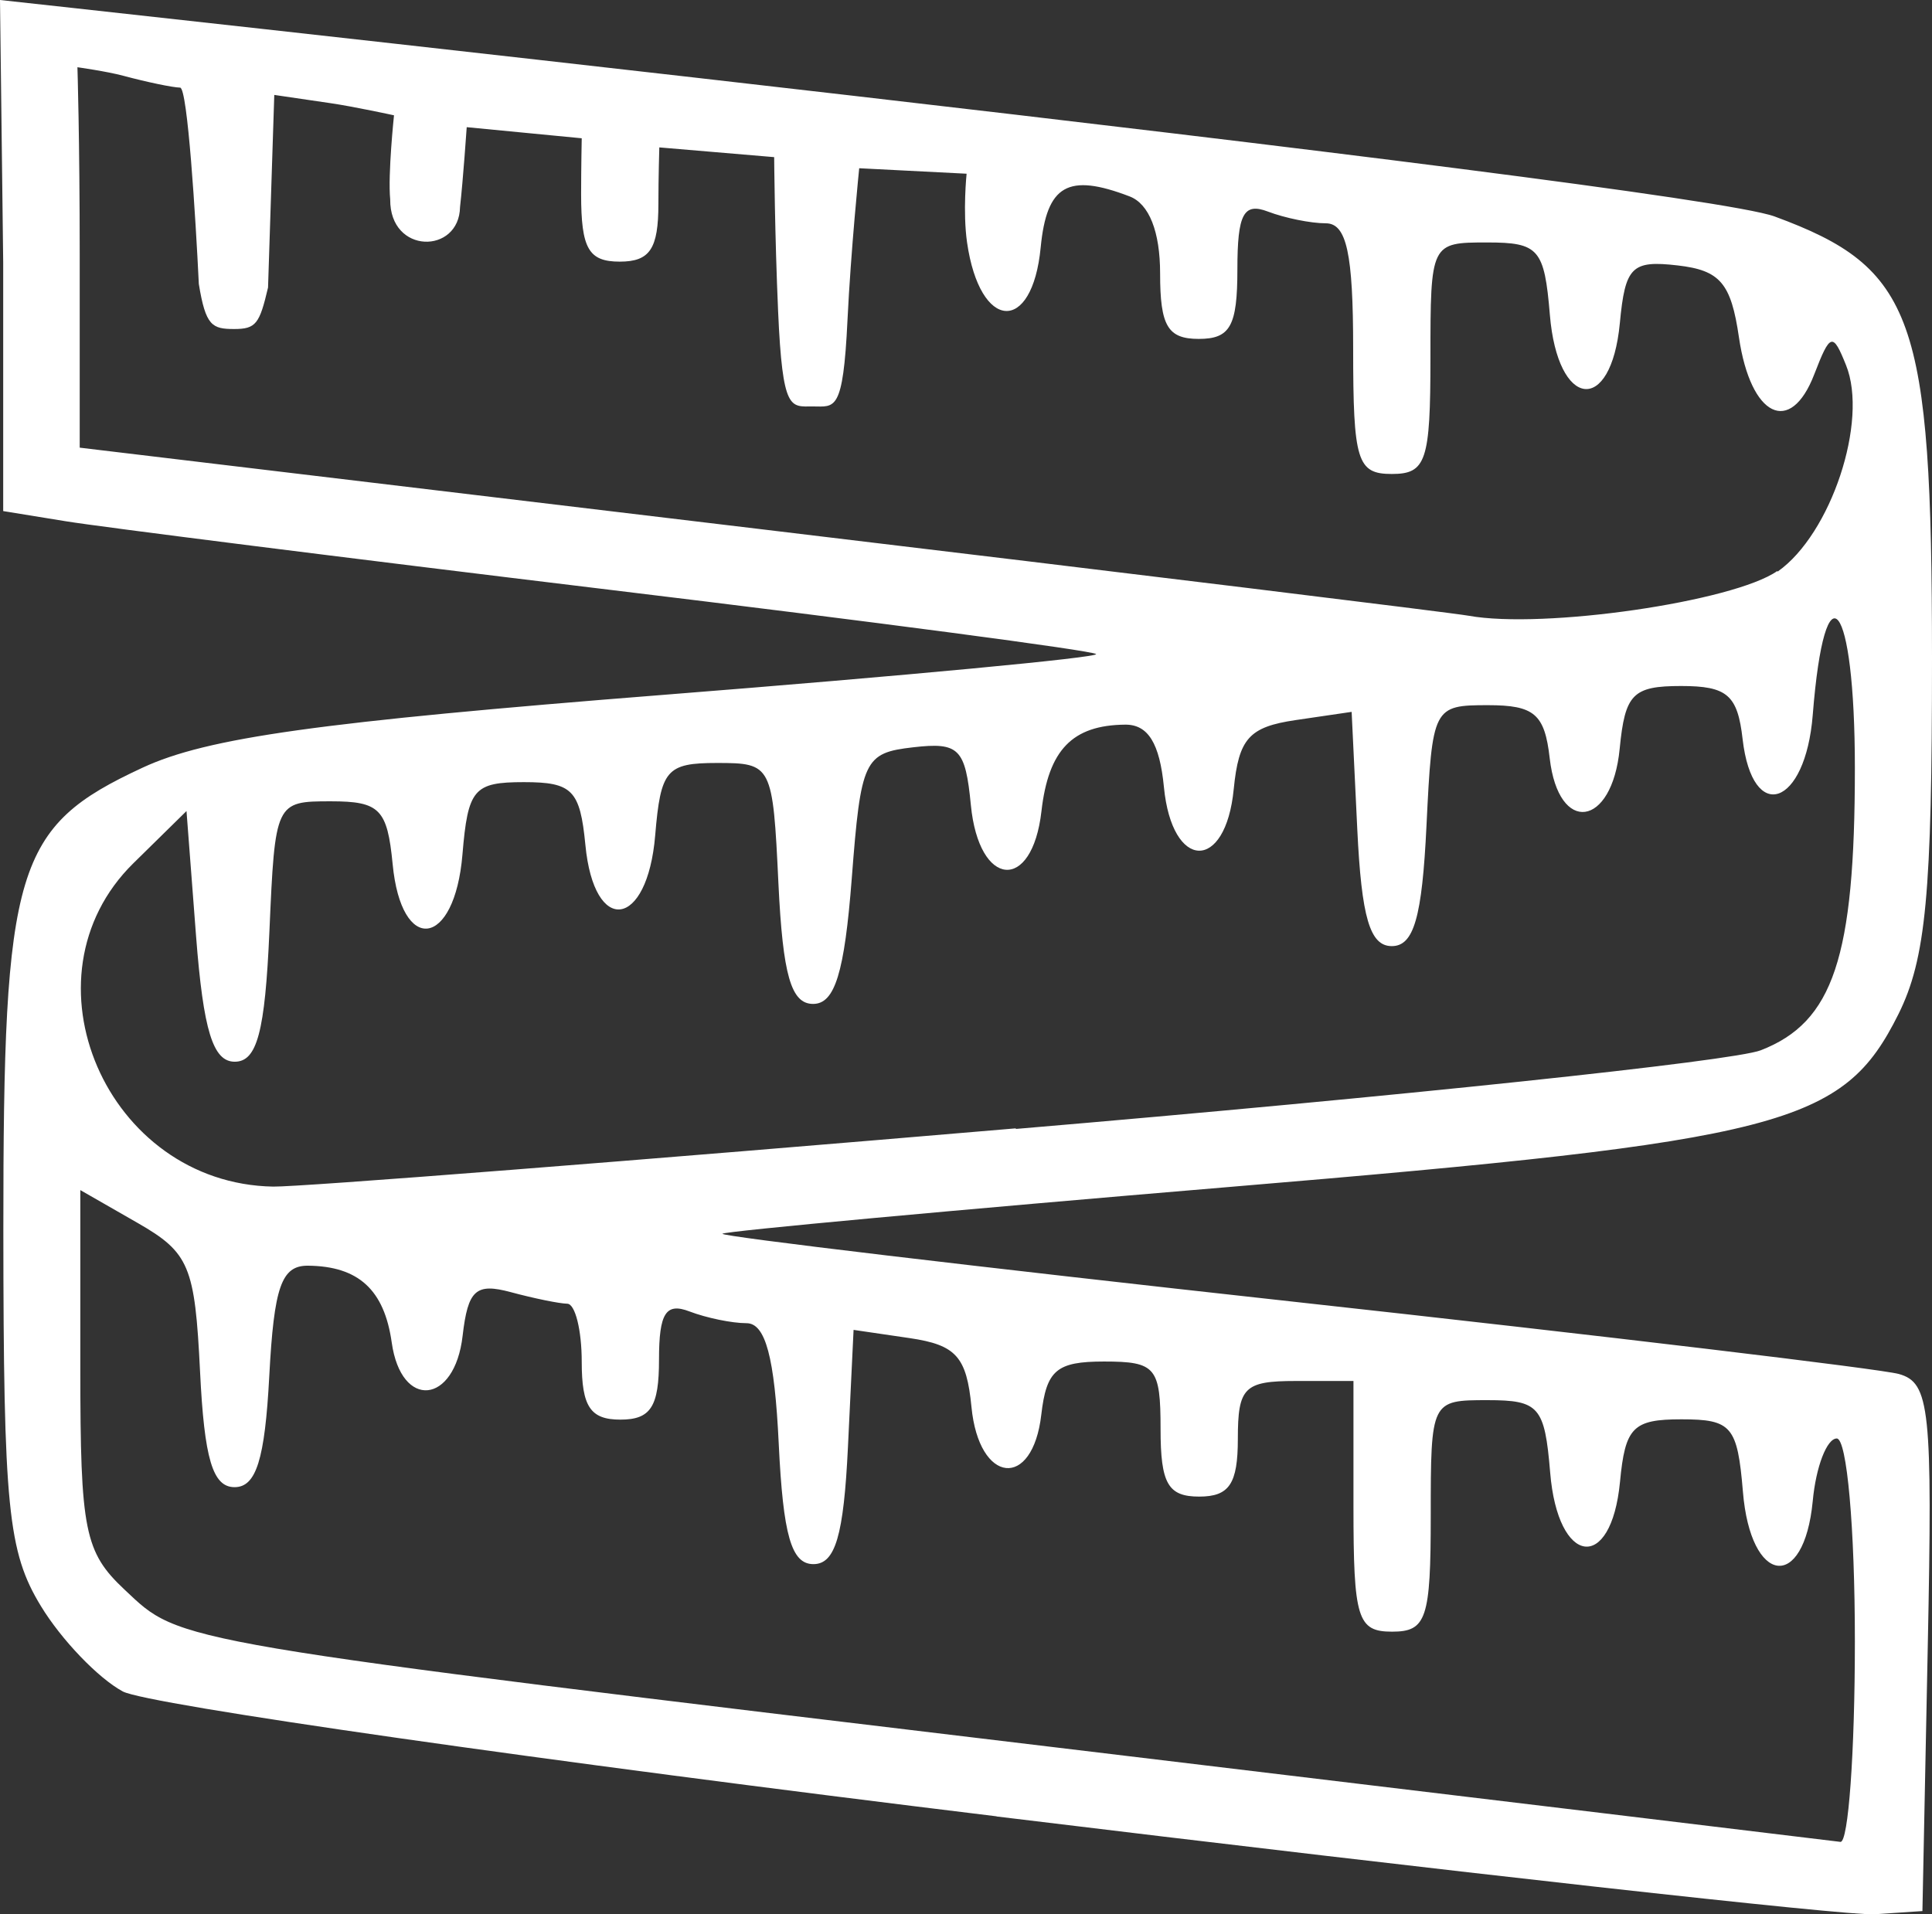 <?xml version="1.0" encoding="UTF-8" standalone="no"?>
<!-- Created with Inkscape (http://www.inkscape.org/) -->

<svg
   xmlns:dc="http://purl.org/dc/elements/1.1/"
   xmlns:cc="http://creativecommons.org/ns#"
   xmlns:rdf="http://www.w3.org/1999/02/22-rdf-syntax-ns#"
   xmlns:svg="http://www.w3.org/2000/svg"
   xmlns="http://www.w3.org/2000/svg"
   xmlns:sodipodi="http://sodipodi.sourceforge.net/DTD/sodipodi-0.dtd"
   xmlns:inkscape="http://www.inkscape.org/namespaces/inkscape"
   width="12.7mm"
   height="12.585mm"
   viewBox="0 0 12.7 12.585"
   version="1.1"
   id="svg8"
   inkscape:version="0.92.4 (5da689c313, 2019-01-14)"
   sodipodi:docname="waist-circumference-white.svg">
  <rect x="0" y="0" width="12.7" height="12.585" fill="#333333" stroke="none"/>
  <defs
     id="defs2" />
  <sodipodi:namedview
     id="base"
     pagecolor="#ffffff"
     bordercolor="#666666"
     borderopacity="1.0"
     inkscape:pageopacity="0.0"
     inkscape:pageshadow="2"
     inkscape:zoom="2.8"
     inkscape:cx="-17.795797"
     inkscape:cy="71.205666"
     inkscape:document-units="mm"
     inkscape:current-layer="layer1"
     showgrid="false"
     inkscape:window-width="2560"
     inkscape:window-height="982"
     inkscape:window-x="0"
     inkscape:window-y="27"
     inkscape:window-maximized="1" />
  <g
     inkscape:label="Camada 1"
     inkscape:groupmode="layer"
     id="layer1"
     transform="translate(-57.834,-100.347)">
    <path
       style="fill:#ffffff;fill-opacity:1;stroke-width:0.127"
       d="m 64.385,112.288 c -2.999,-0.365 -5.584,-0.735 -5.744,-0.821 -0.161,-0.087 -0.403,-0.339 -0.538,-0.561 -0.217,-0.356 -0.246,-0.648 -0.247,-2.471 -5.27e-4,-2.393 0.077,-2.652 0.915,-3.041 0.426,-0.198 1.159,-0.3 3.426,-0.479 1.586,-0.125 2.865,-0.246 2.842,-0.268 -0.023,-0.023 -1.463,-0.213 -3.201,-0.423 -1.738,-0.21 -3.345,-0.413 -3.571,-0.45 l -0.412,-0.067 v -1.635 l -0.021,-1.725 c 0,0 11.07,1.205 11.665,1.423 0.919,0.338 1.034,0.661 1.035,2.899 2.28e-4,1.557 -0.04,1.982 -0.221,2.346 -0.365,0.731 -0.749,0.83 -4.404,1.136 -1.812,0.152 -3.309,0.29 -3.326,0.307 -0.017,0.017 1.665,0.217 3.738,0.445 2.073,0.228 3.871,0.443 3.995,0.477 0.204,0.057 0.222,0.227 0.19,1.797 l -0.035,1.734 -0.317,0.021 c -0.174,0.011 -2.771,-0.278 -5.769,-0.643 z m 5.642,-1.153 c 0,-0.743 -0.052,-1.331 -0.119,-1.331 -0.065,0 -0.137,0.185 -0.158,0.412 -0.058,0.6 -0.409,0.552 -0.459,-0.063 -0.036,-0.43 -0.074,-0.475 -0.404,-0.475 -0.319,0 -0.37,0.052 -0.404,0.412 -0.058,0.6 -0.409,0.552 -0.459,-0.063 -0.036,-0.433 -0.073,-0.475 -0.412,-0.475 -0.371,0 -0.373,0.003 -0.373,0.761 0,0.676 -0.028,0.761 -0.254,0.761 -0.228,0 -0.254,-0.085 -0.254,-0.824 v -0.824 h -0.38 c -0.338,0 -0.38,0.042 -0.38,0.38 0,0.296 -0.056,0.38 -0.254,0.38 -0.205,0 -0.254,-0.085 -0.254,-0.444 0,-0.406 -0.031,-0.444 -0.372,-0.444 -0.312,0 -0.378,0.057 -0.412,0.349 -0.057,0.496 -0.41,0.457 -0.459,-0.05 -0.032,-0.331 -0.101,-0.408 -0.407,-0.453 l -0.368,-0.054 -0.037,0.77 c -0.028,0.583 -0.083,0.77 -0.227,0.77 -0.145,0 -0.199,-0.189 -0.228,-0.792 -0.027,-0.568 -0.087,-0.792 -0.212,-0.792 -0.096,0 -0.264,-0.035 -0.374,-0.077 -0.156,-0.06 -0.201,0.01 -0.201,0.317 0,0.309 -0.054,0.394 -0.254,0.394 -0.197,0 -0.254,-0.085 -0.254,-0.38 0,-0.209 -0.043,-0.381 -0.095,-0.382 -0.052,-9.6e-4 -0.219,-0.035 -0.371,-0.076 -0.23,-0.062 -0.282,-0.015 -0.317,0.287 -0.052,0.453 -0.404,0.486 -0.466,0.044 -0.049,-0.347 -0.219,-0.502 -0.551,-0.505 -0.174,-0.001 -0.223,0.139 -0.254,0.727 -0.029,0.547 -0.086,0.729 -0.228,0.729 -0.144,0 -0.199,-0.186 -0.227,-0.761 -0.034,-0.693 -0.07,-0.781 -0.412,-0.977 l -0.375,-0.215 v 1.177 c 0,1.063 0.028,1.203 0.291,1.45 0.377,0.354 0.248,0.333 6.138,1.039 2.775,0.333 5.089,0.612 5.141,0.619 0.052,0.007 0.095,-0.586 0.095,-1.318 z m -5.516,-3.366 c 2.511,-0.213 4.714,-0.446 4.897,-0.517 0.477,-0.185 0.619,-0.61 0.619,-1.855 0,-1.11 -0.197,-1.358 -0.277,-0.349 -0.048,0.601 -0.396,0.721 -0.461,0.158 -0.033,-0.29 -0.101,-0.349 -0.404,-0.349 -0.318,0 -0.369,0.052 -0.404,0.412 -0.05,0.519 -0.402,0.567 -0.46,0.063 -0.033,-0.291 -0.101,-0.349 -0.406,-0.349 -0.36,0 -0.366,0.012 -0.404,0.792 -0.029,0.603 -0.083,0.792 -0.228,0.792 -0.144,0 -0.199,-0.187 -0.227,-0.77 l -0.037,-0.77 -0.368,0.054 c -0.306,0.045 -0.374,0.121 -0.407,0.453 -0.053,0.548 -0.406,0.538 -0.459,-0.013 -0.028,-0.287 -0.104,-0.411 -0.254,-0.41 -0.348,0.003 -0.505,0.166 -0.551,0.569 -0.061,0.535 -0.411,0.505 -0.464,-0.04 -0.036,-0.373 -0.078,-0.415 -0.38,-0.38 -0.322,0.037 -0.343,0.082 -0.403,0.863 -0.048,0.62 -0.111,0.824 -0.254,0.824 -0.145,0 -0.199,-0.189 -0.228,-0.792 -0.037,-0.781 -0.043,-0.792 -0.404,-0.792 -0.332,0 -0.37,0.045 -0.406,0.475 -0.051,0.615 -0.402,0.663 -0.459,0.063 -0.035,-0.36 -0.086,-0.412 -0.404,-0.412 -0.33,0 -0.368,0.045 -0.404,0.475 -0.051,0.615 -0.402,0.663 -0.459,0.063 -0.035,-0.361 -0.085,-0.412 -0.406,-0.412 -0.364,0 -0.367,0.005 -0.404,0.856 -0.029,0.66 -0.081,0.856 -0.228,0.856 -0.143,0 -0.206,-0.204 -0.254,-0.824 l -0.063,-0.824 -0.349,0.343 c -0.763,0.75 -0.176,2.107 0.919,2.126 0.174,0.003 2.371,-0.169 4.882,-0.383 z m 5.008,-3.664 c 0.351,-0.246 0.598,-0.99 0.45,-1.357 -0.087,-0.217 -0.104,-0.212 -0.209,0.06 -0.157,0.408 -0.418,0.28 -0.495,-0.243 -0.052,-0.357 -0.124,-0.441 -0.403,-0.473 -0.302,-0.035 -0.345,0.008 -0.38,0.38 -0.058,0.607 -0.409,0.564 -0.46,-0.056 -0.036,-0.433 -0.073,-0.475 -0.412,-0.475 -0.371,0 -0.373,0.003 -0.373,0.761 0,0.676 -0.028,0.761 -0.254,0.761 -0.228,0 -0.254,-0.085 -0.254,-0.824 0,-0.627 -0.043,-0.824 -0.18,-0.824 -0.099,0 -0.27,-0.035 -0.38,-0.077 -0.16,-0.061 -0.201,0.015 -0.201,0.38 0,0.373 -0.047,0.457 -0.254,0.457 -0.204,0 -0.254,-0.085 -0.254,-0.43 0,-0.275 -0.072,-0.458 -0.201,-0.507 -0.405,-0.155 -0.544,-0.075 -0.584,0.335 -0.055,0.574 -0.4,0.552 -0.484,-0.032 -0.029,-0.203 -0.003,-0.452 -0.003,-0.452 l -0.706,-0.036 c 0,0 -0.055,0.54 -0.077,0.998 -0.029,0.61 -0.083,0.568 -0.228,0.568 -0.147,0 -0.199,0.036 -0.228,-0.624 -0.022,-0.5 -0.026,-1.015 -0.026,-1.015 l -0.755,-0.064 c 0,0 -0.006,0.2 -0.006,0.371 0,0.296 -0.056,0.38 -0.254,0.38 -0.205,0 -0.254,-0.085 -0.254,-0.444 0,-0.173 0.004,-0.367 0.004,-0.367 l -0.756,-0.073 c 0,0 -0.024,0.349 -0.044,0.525 -0.005,0.311 -0.462,0.313 -0.459,-0.05 -0.016,-0.166 0.025,-0.553 0.025,-0.553 0,0 -0.267,-0.058 -0.419,-0.08 l -0.368,-0.054 -0.041,1.266 c -0.056,0.239 -0.079,0.273 -0.223,0.273 -0.145,0 -0.187,-0.021 -0.232,-0.296 -0.021,-0.436 -0.074,-1.29 -0.123,-1.291 -0.049,-9.5e-4 -0.217,-0.036 -0.374,-0.078 -0.108,-0.029 -0.301,-0.056 -0.301,-0.056 0,0 0.015,0.471 0.015,1.24 v 1.261 l 4.47,0.535 c 2.458,0.294 4.555,0.551 4.66,0.57 0.492,0.089 1.74,-0.092 2.029,-0.294 z"
       id="path826"
       inkscape:connector-curvature="0"
       sodipodi:nodetypes="csccssssccccsscscccscccccsscsscsssscssssssccccscscsssccccccscccscscccccsccsscsssccccccccscscsccsscscssccccccscscscssssscssscssccsssccsssccccccccsccccscsccc" />
  </g>
</svg>
